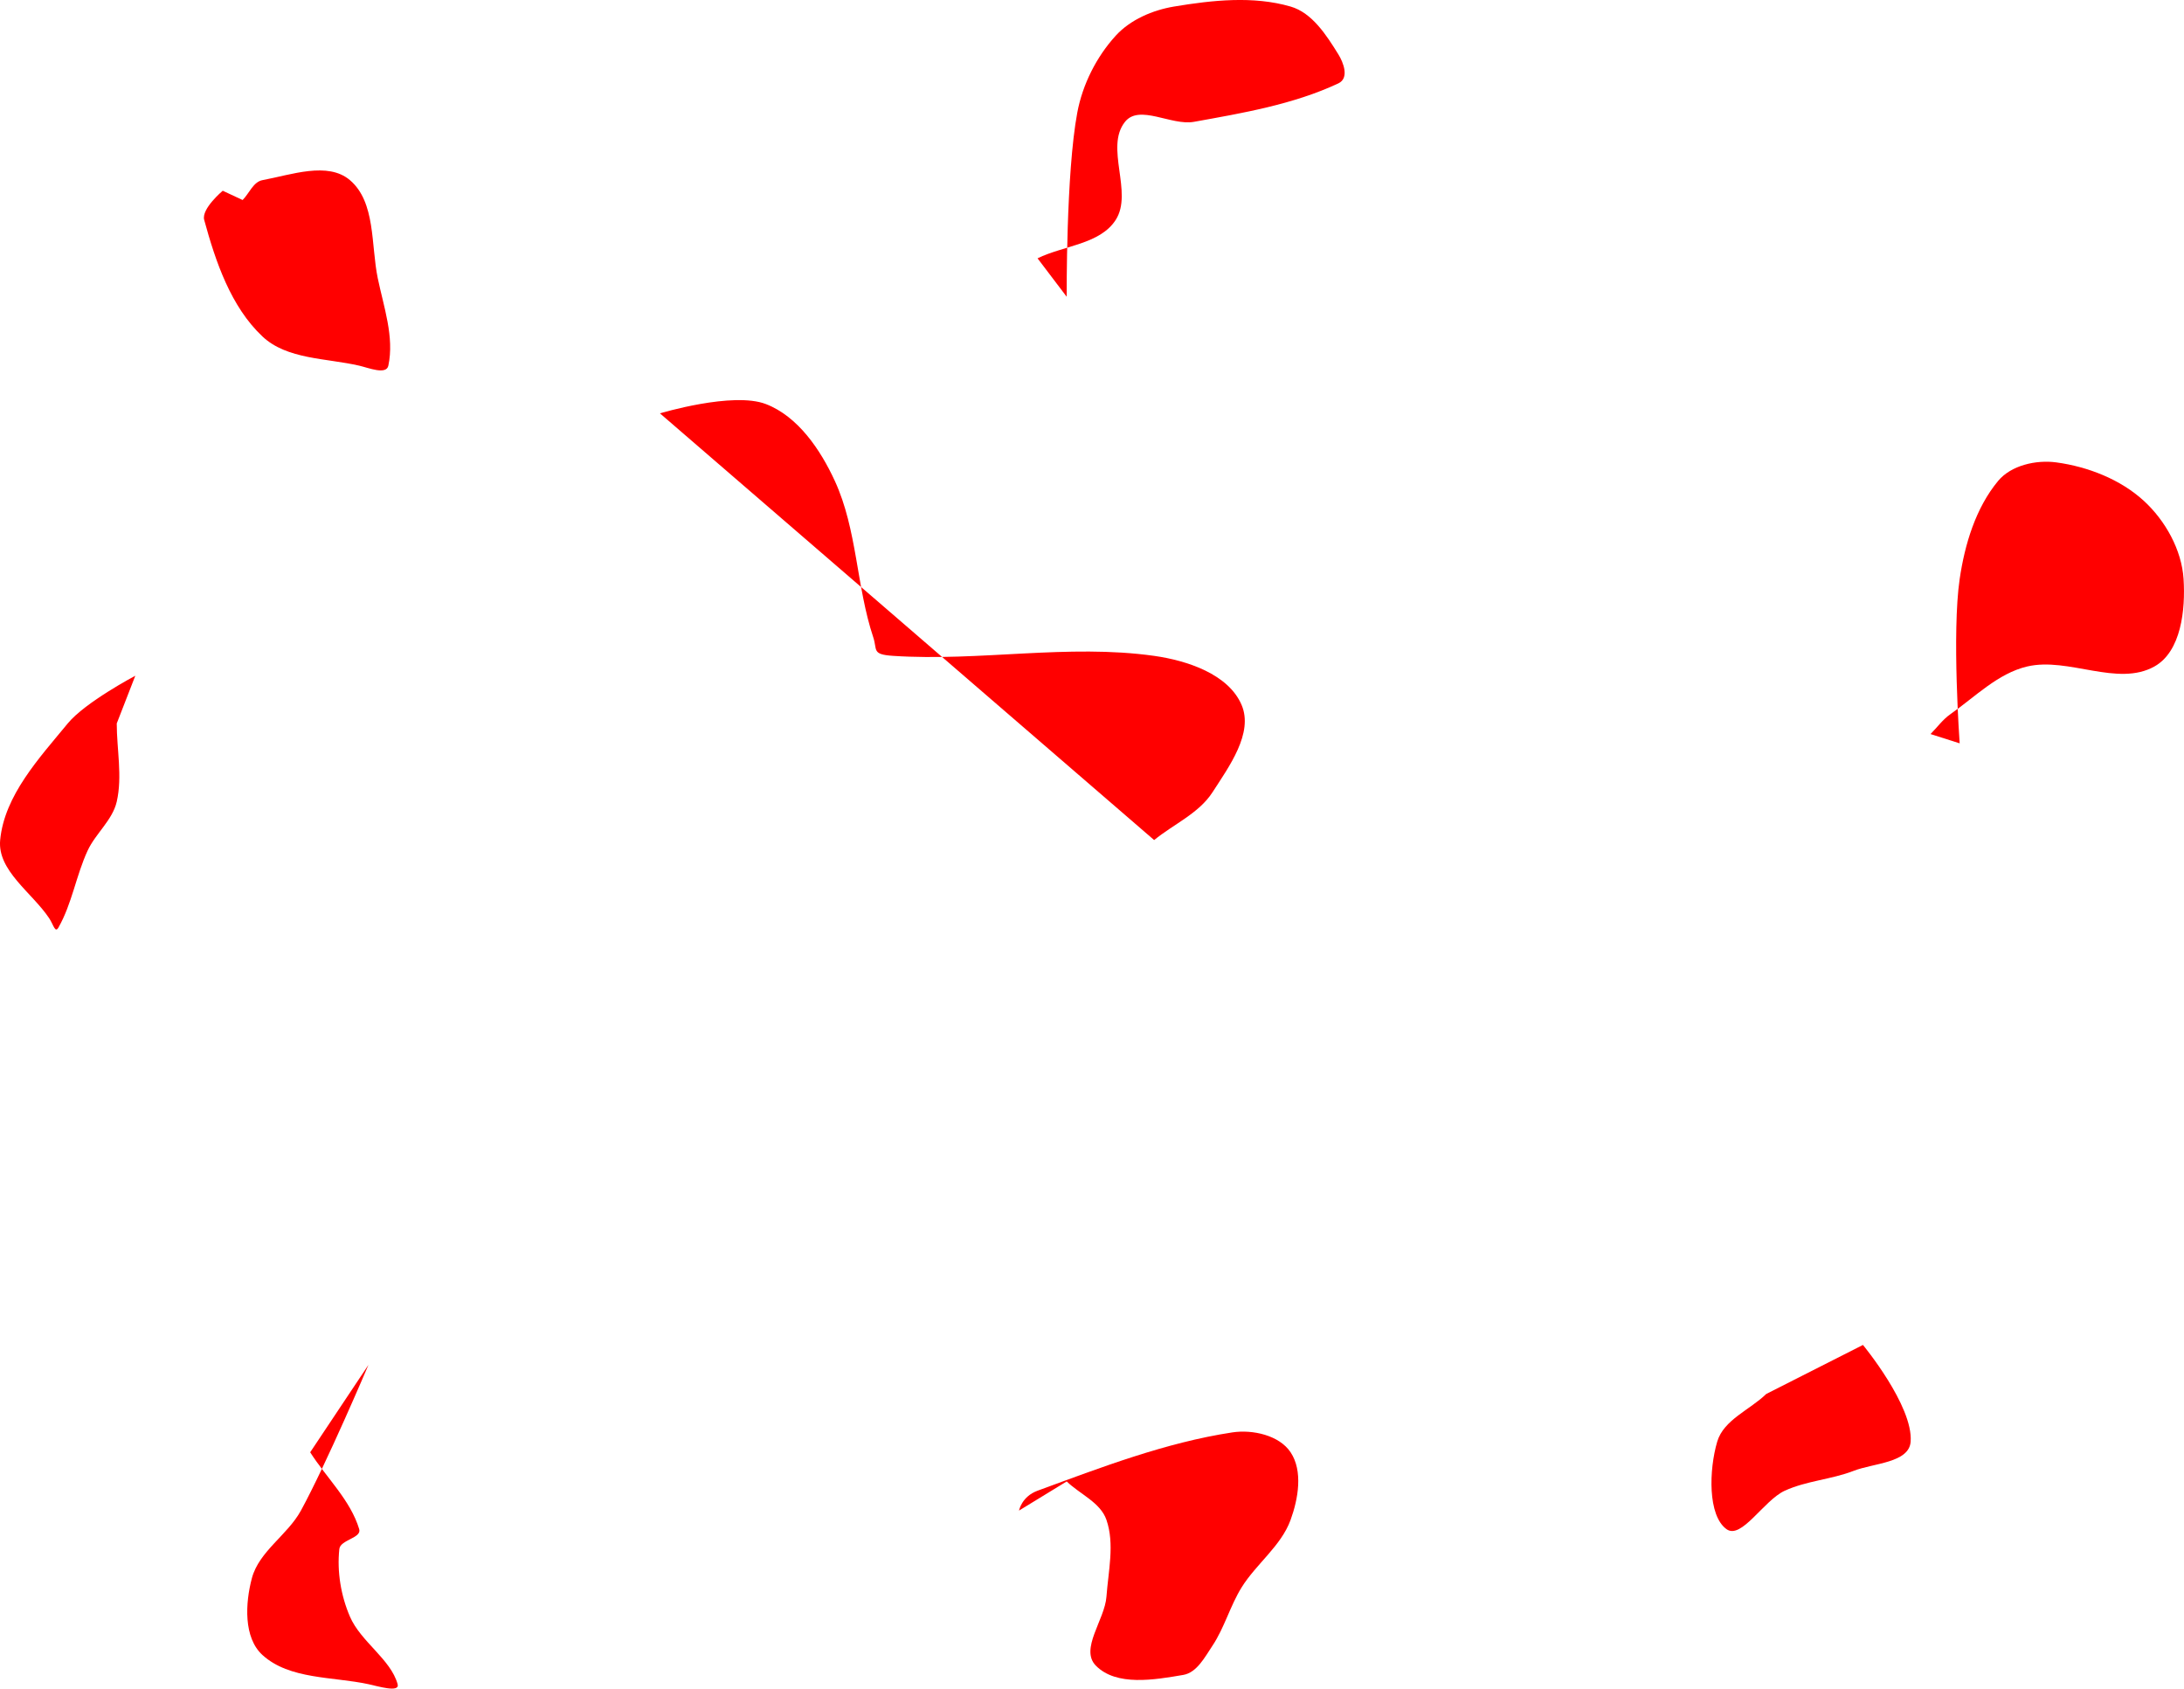 <svg viewBox="0,0,82.422,63.714" height="63.714" width="82.422" xmlns:xlink="http://www.w3.org/1999/xlink" xmlns="http://www.w3.org/2000/svg" version="1.1"><g transform="translate(-199.635,-148.648)"><g style="mix-blend-mode: normal" stroke-dashoffset="0" stroke-dasharray="" stroke-miterlimit="10" stroke-linejoin="miter" stroke-linecap="round" stroke-width="0" stroke="#ffffff" fill-rule="nonzero" fill="#ff0000" data-paper-data="{&quot;isPaintingLayer&quot;:true}"><path d="M204.041,175.945c0,0.982 0.219,1.992 0,2.95c-0.16,0.699 -0.799,1.2 -1.1,1.85c-0.434,0.937 -0.589,2.002 -1.1,2.9c-0.128,0.224 -0.189,-0.109 -0.35,-0.35c-0.643,-0.965 -1.96,-1.796 -1.85,-2.95c0.161,-1.686 1.474,-3.092 2.55,-4.4c0.66,-0.803 2.55,-1.8 2.55,-1.8z"></path><path d="M224.541,164.245c0,0 2.753,-0.832 4,-0.35c1.21,0.467 2.058,1.722 2.6,2.9c0.846,1.838 0.81,3.981 1.45,5.9c0.16,0.48 -0.068,0.646 0.75,0.7c3.273,0.216 6.602,-0.457 9.85,0c1.248,0.176 2.805,0.691 3.3,1.85c0.455,1.065 -0.471,2.327 -1.1,3.3c-0.514,0.795 -1.467,1.201 -2.2,1.8"></path><path d="M211.341,203.445c0.616,0.966 1.519,1.803 1.85,2.9c0.102,0.338 -0.713,0.399 -0.75,0.75c-0.091,0.855 0.06,1.761 0.4,2.55c0.412,0.954 1.541,1.607 1.8,2.55c0.091,0.332 -0.742,0.077 -1.1,0c-1.35,-0.291 -2.978,-0.171 -4,-1.1c-0.721,-0.656 -0.651,-1.958 -0.4,-2.9c0.27,-1.014 1.347,-1.629 1.85,-2.55c0.968,-1.771 2.55,-5.5 2.55,-5.5z"></path><path d="M238.091,205.645c0,0 0.1,-0.53 0.7,-0.75c2.399,-0.879 4.824,-1.816 7.35,-2.2c0.765,-0.116 1.771,0.106 2.2,0.75c0.471,0.707 0.29,1.752 0,2.55c-0.358,0.986 -1.297,1.659 -1.85,2.55c-0.432,0.696 -0.646,1.518 -1.1,2.2c-0.287,0.431 -0.589,1.013 -1.1,1.1c-1.089,0.186 -2.525,0.438 -3.3,-0.35c-0.614,-0.625 0.336,-1.726 0.4,-2.6c0.07,-0.963 0.315,-1.987 0,-2.9c-0.226,-0.657 -1,-0.967 -1.5,-1.45z"></path><path d="M208.791,156.195c0.25,-0.25 0.403,-0.686 0.75,-0.75c1.081,-0.2 2.463,-0.712 3.3,0c0.976,0.83 0.79,2.446 1.05,3.7c0.225,1.084 0.63,2.217 0.4,3.3c-0.076,0.358 -0.743,0.083 -1.1,0c-1.237,-0.286 -2.725,-0.23 -3.65,-1.1c-1.193,-1.122 -1.769,-2.82 -2.2,-4.4c-0.114,-0.419 0.7,-1.1 0.7,-1.1z"></path><path d="M273.591,176.695c0,0 -0.299,-4.157 0,-6.2c0.192,-1.309 0.605,-2.681 1.45,-3.7c0.491,-0.592 1.438,-0.804 2.2,-0.7c1.189,0.162 2.415,0.639 3.3,1.45c0.812,0.745 1.43,1.85 1.5,2.95c0.074,1.156 -0.089,2.735 -1.1,3.3c-1.395,0.78 -3.244,-0.364 -4.8,0c-1.107,0.259 -1.968,1.149 -2.9,1.8c-0.29,0.202 -0.5,0.5 -0.75,0.75z"></path><path d="M239.891,159.845c0,0 -0.028,-4.672 0.4,-6.95c0.199,-1.061 0.722,-2.102 1.45,-2.9c0.552,-0.605 1.392,-0.965 2.2,-1.1c1.445,-0.241 2.993,-0.409 4.4,0c0.814,0.236 1.353,1.08 1.8,1.8c0.193,0.311 0.425,0.901 0,1.1c-1.701,0.796 -3.602,1.117 -5.45,1.45c-0.852,0.153 -2.06,-0.677 -2.6,0c-0.772,0.968 0.318,2.658 -0.35,3.7c-0.591,0.922 -1.968,0.967 -2.95,1.45z"></path><path d="M269.941,199.395c0,0 1.9,2.298 1.8,3.65c-0.059,0.802 -1.401,0.808 -2.15,1.1c-0.84,0.327 -1.781,0.375 -2.6,0.75c-0.798,0.366 -1.636,1.859 -2.2,1.45c-0.711,-0.516 -0.662,-2.24 -0.35,-3.3c0.243,-0.825 1.234,-1.201 1.85,-1.8"></path></g></g></svg>